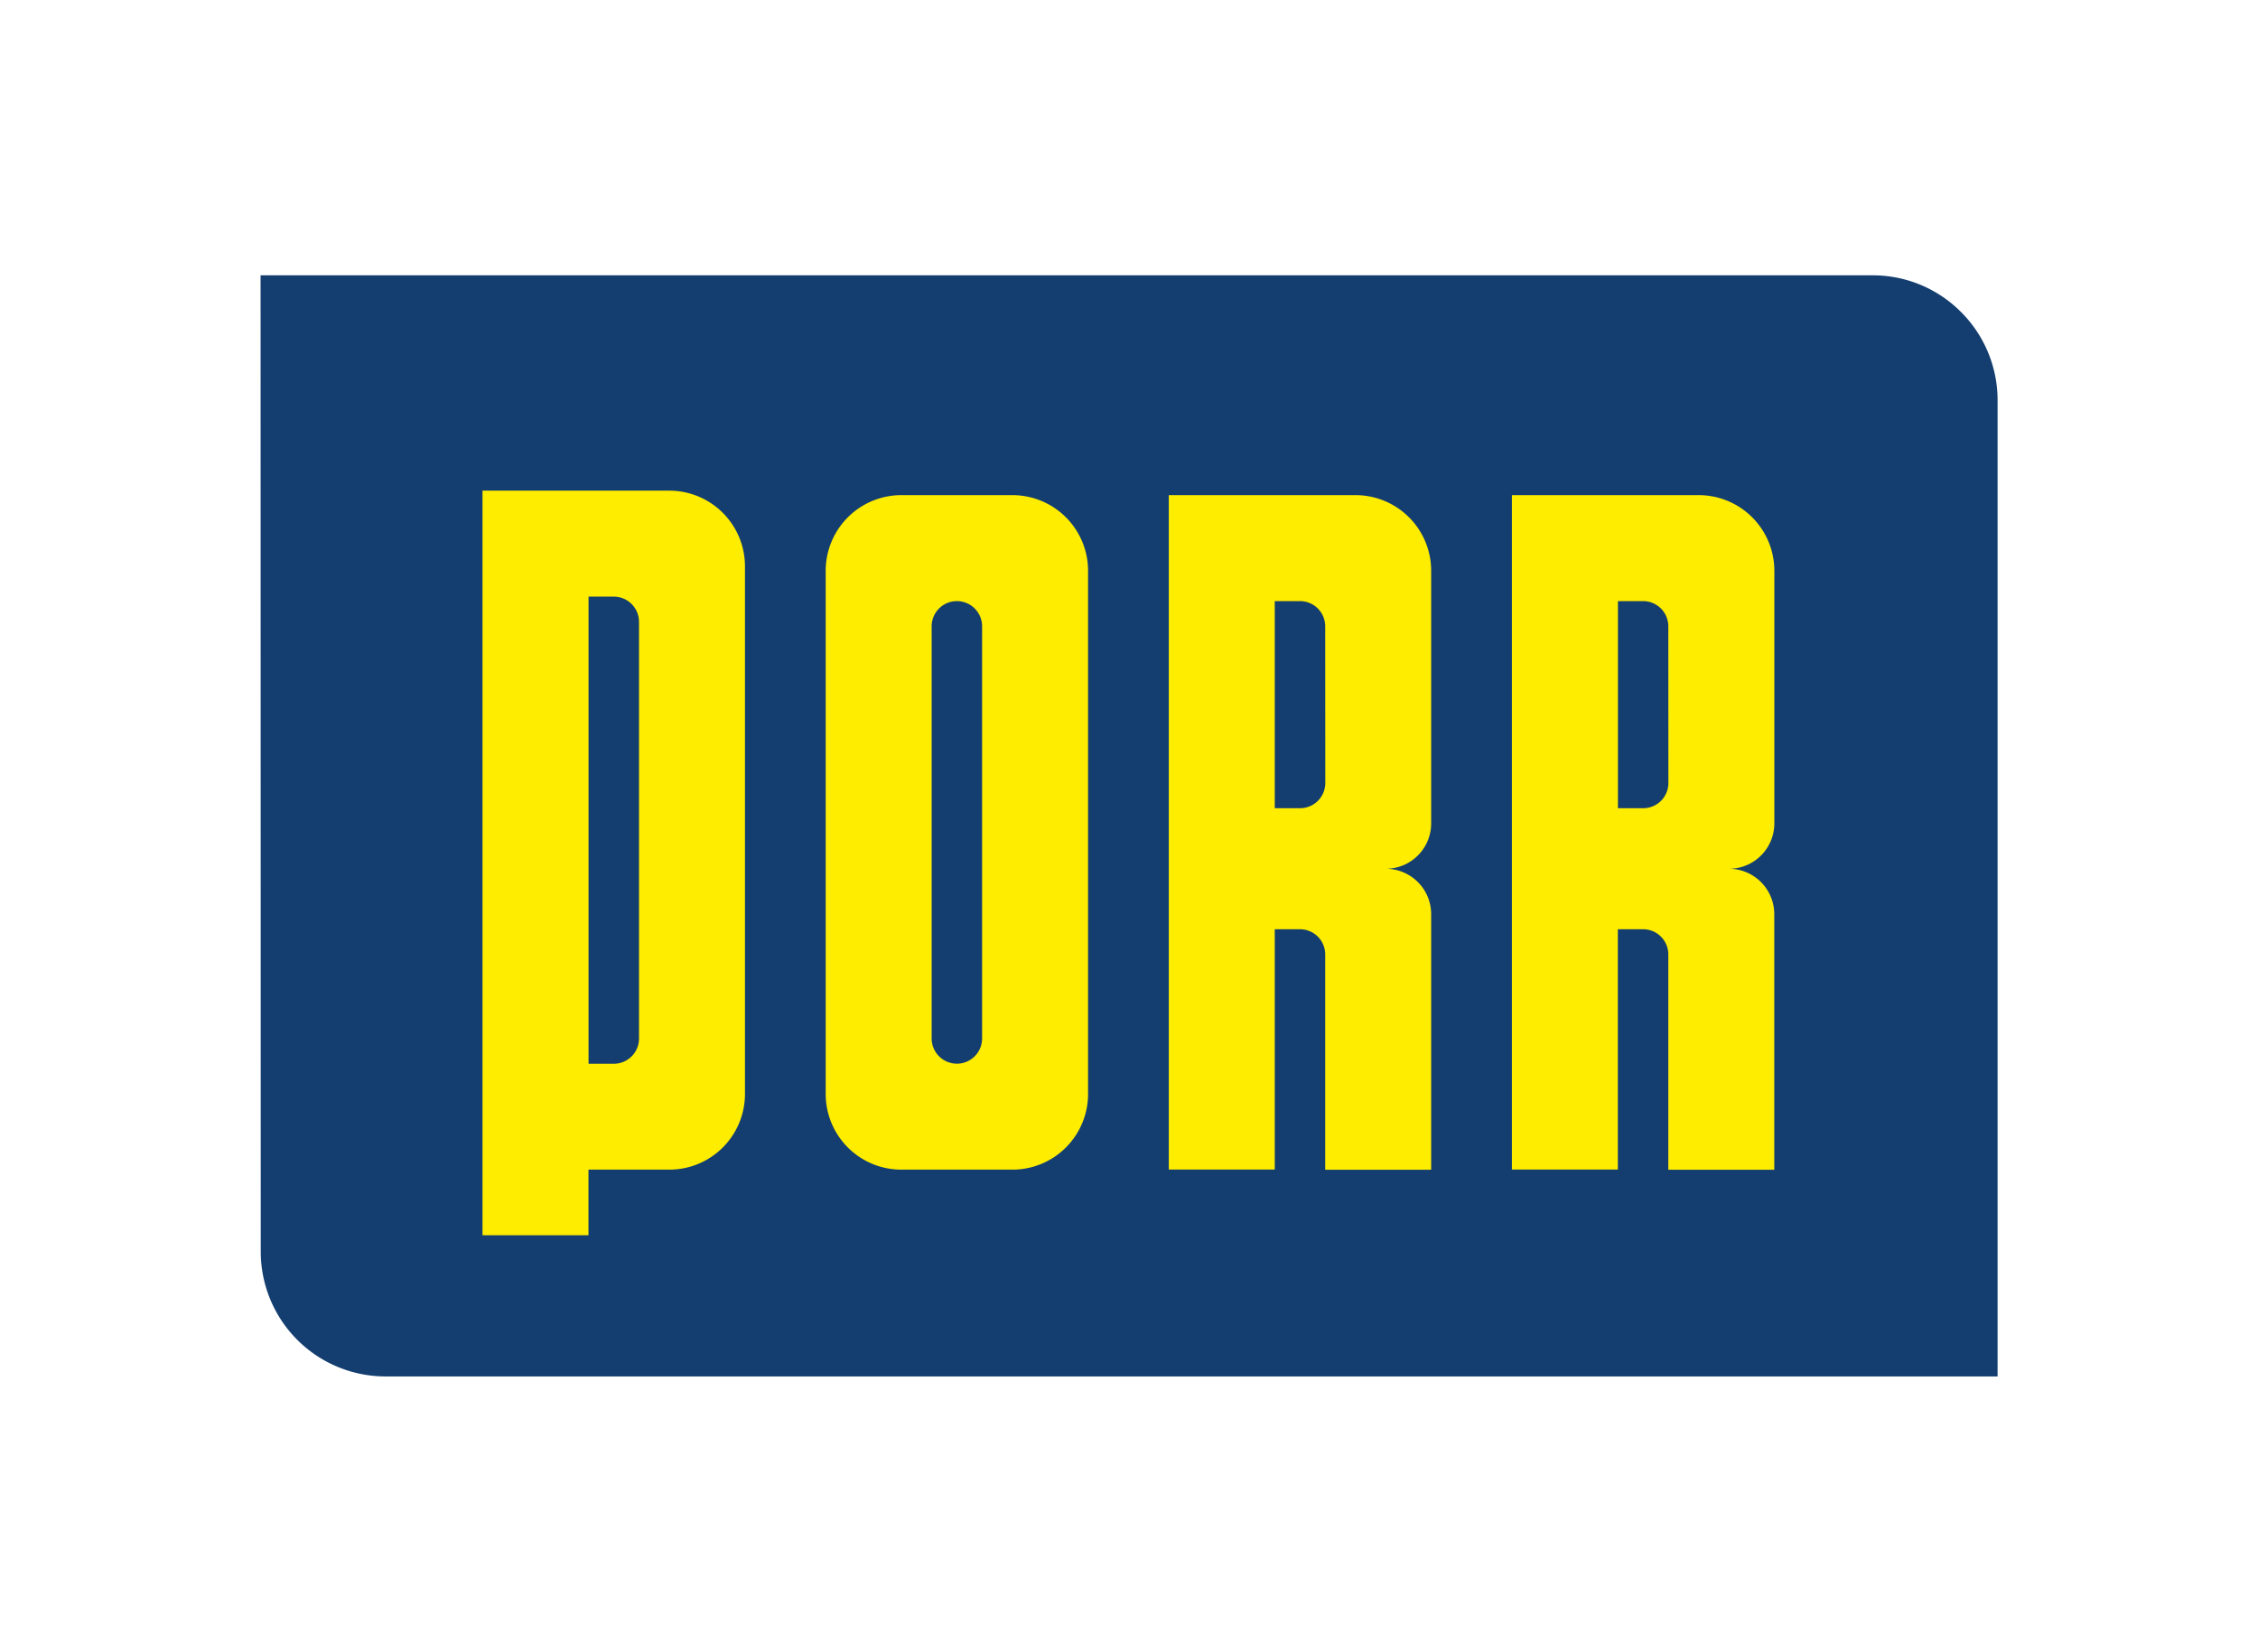 <svg xmlns="http://www.w3.org/2000/svg" version="1.0" viewBox="-32.02 -33.83 277.46 202.95"><path fill="#143e70" d="M0 0h198.1c4.23 0 8.07 1.72 10.84 4.5a15.3 15.3 0 014.5 10.84V135.3H15.33A15.34 15.34 0 01.02 119.96z"/><path fill="#ffed00" fill-rule="evenodd" d="M50.22 26.46a9.3 9.3 0 019.3 9.3v64.83a9.3 9.3 0 01-9.3 9.3h-9.93v8.06H27.27V26.46zm42.16.55a9.3 9.3 0 019.3 9.3v64.28a9.3 9.3 0 01-9.3 9.3H78.74a9.3 9.3 0 01-9.3-9.3V36.31a9.3 9.3 0 019.3-9.3zm42.16 0a9.3 9.3 0 019.3 9.3v31.03a5.58 5.58 0 01-5.58 5.58 5.58 5.58 0 015.58 5.58v31.4h-13.02V83.45a3.1 3.1 0 00-3.1-3.1h-3.1v29.53H111.6V27.01zm42.17 0a9.3 9.3 0 019.3 9.3v31.03a5.58 5.58 0 01-5.59 5.58A5.58 5.58 0 01186 78.5v31.4h-13.02V83.45a3.1 3.1 0 00-3.1-3.1h-3.1v29.53h-13.02V27.01zM85.56 96.87a3.1 3.1 0 01-3.1-3.1V43.13a3.1 3.1 0 013.1-3.1 3.1 3.1 0 013.1 3.1v50.64a3.1 3.1 0 01-3.1 3.1m45.27-34.49a3.1 3.1 0 01-3.11 3.1h-3.1V40.03h3.1a3.1 3.1 0 013.1 3.1zm42.16 0a3.1 3.1 0 01-3.1 3.1h-3.1V40.03h3.1a3.1 3.1 0 013.09 3.1zM43.4 39.48a3.1 3.1 0 013.1 3.1v51.2a3.1 3.1 0 01-3.1 3.1h-3.1v-57.4z"/></svg>
